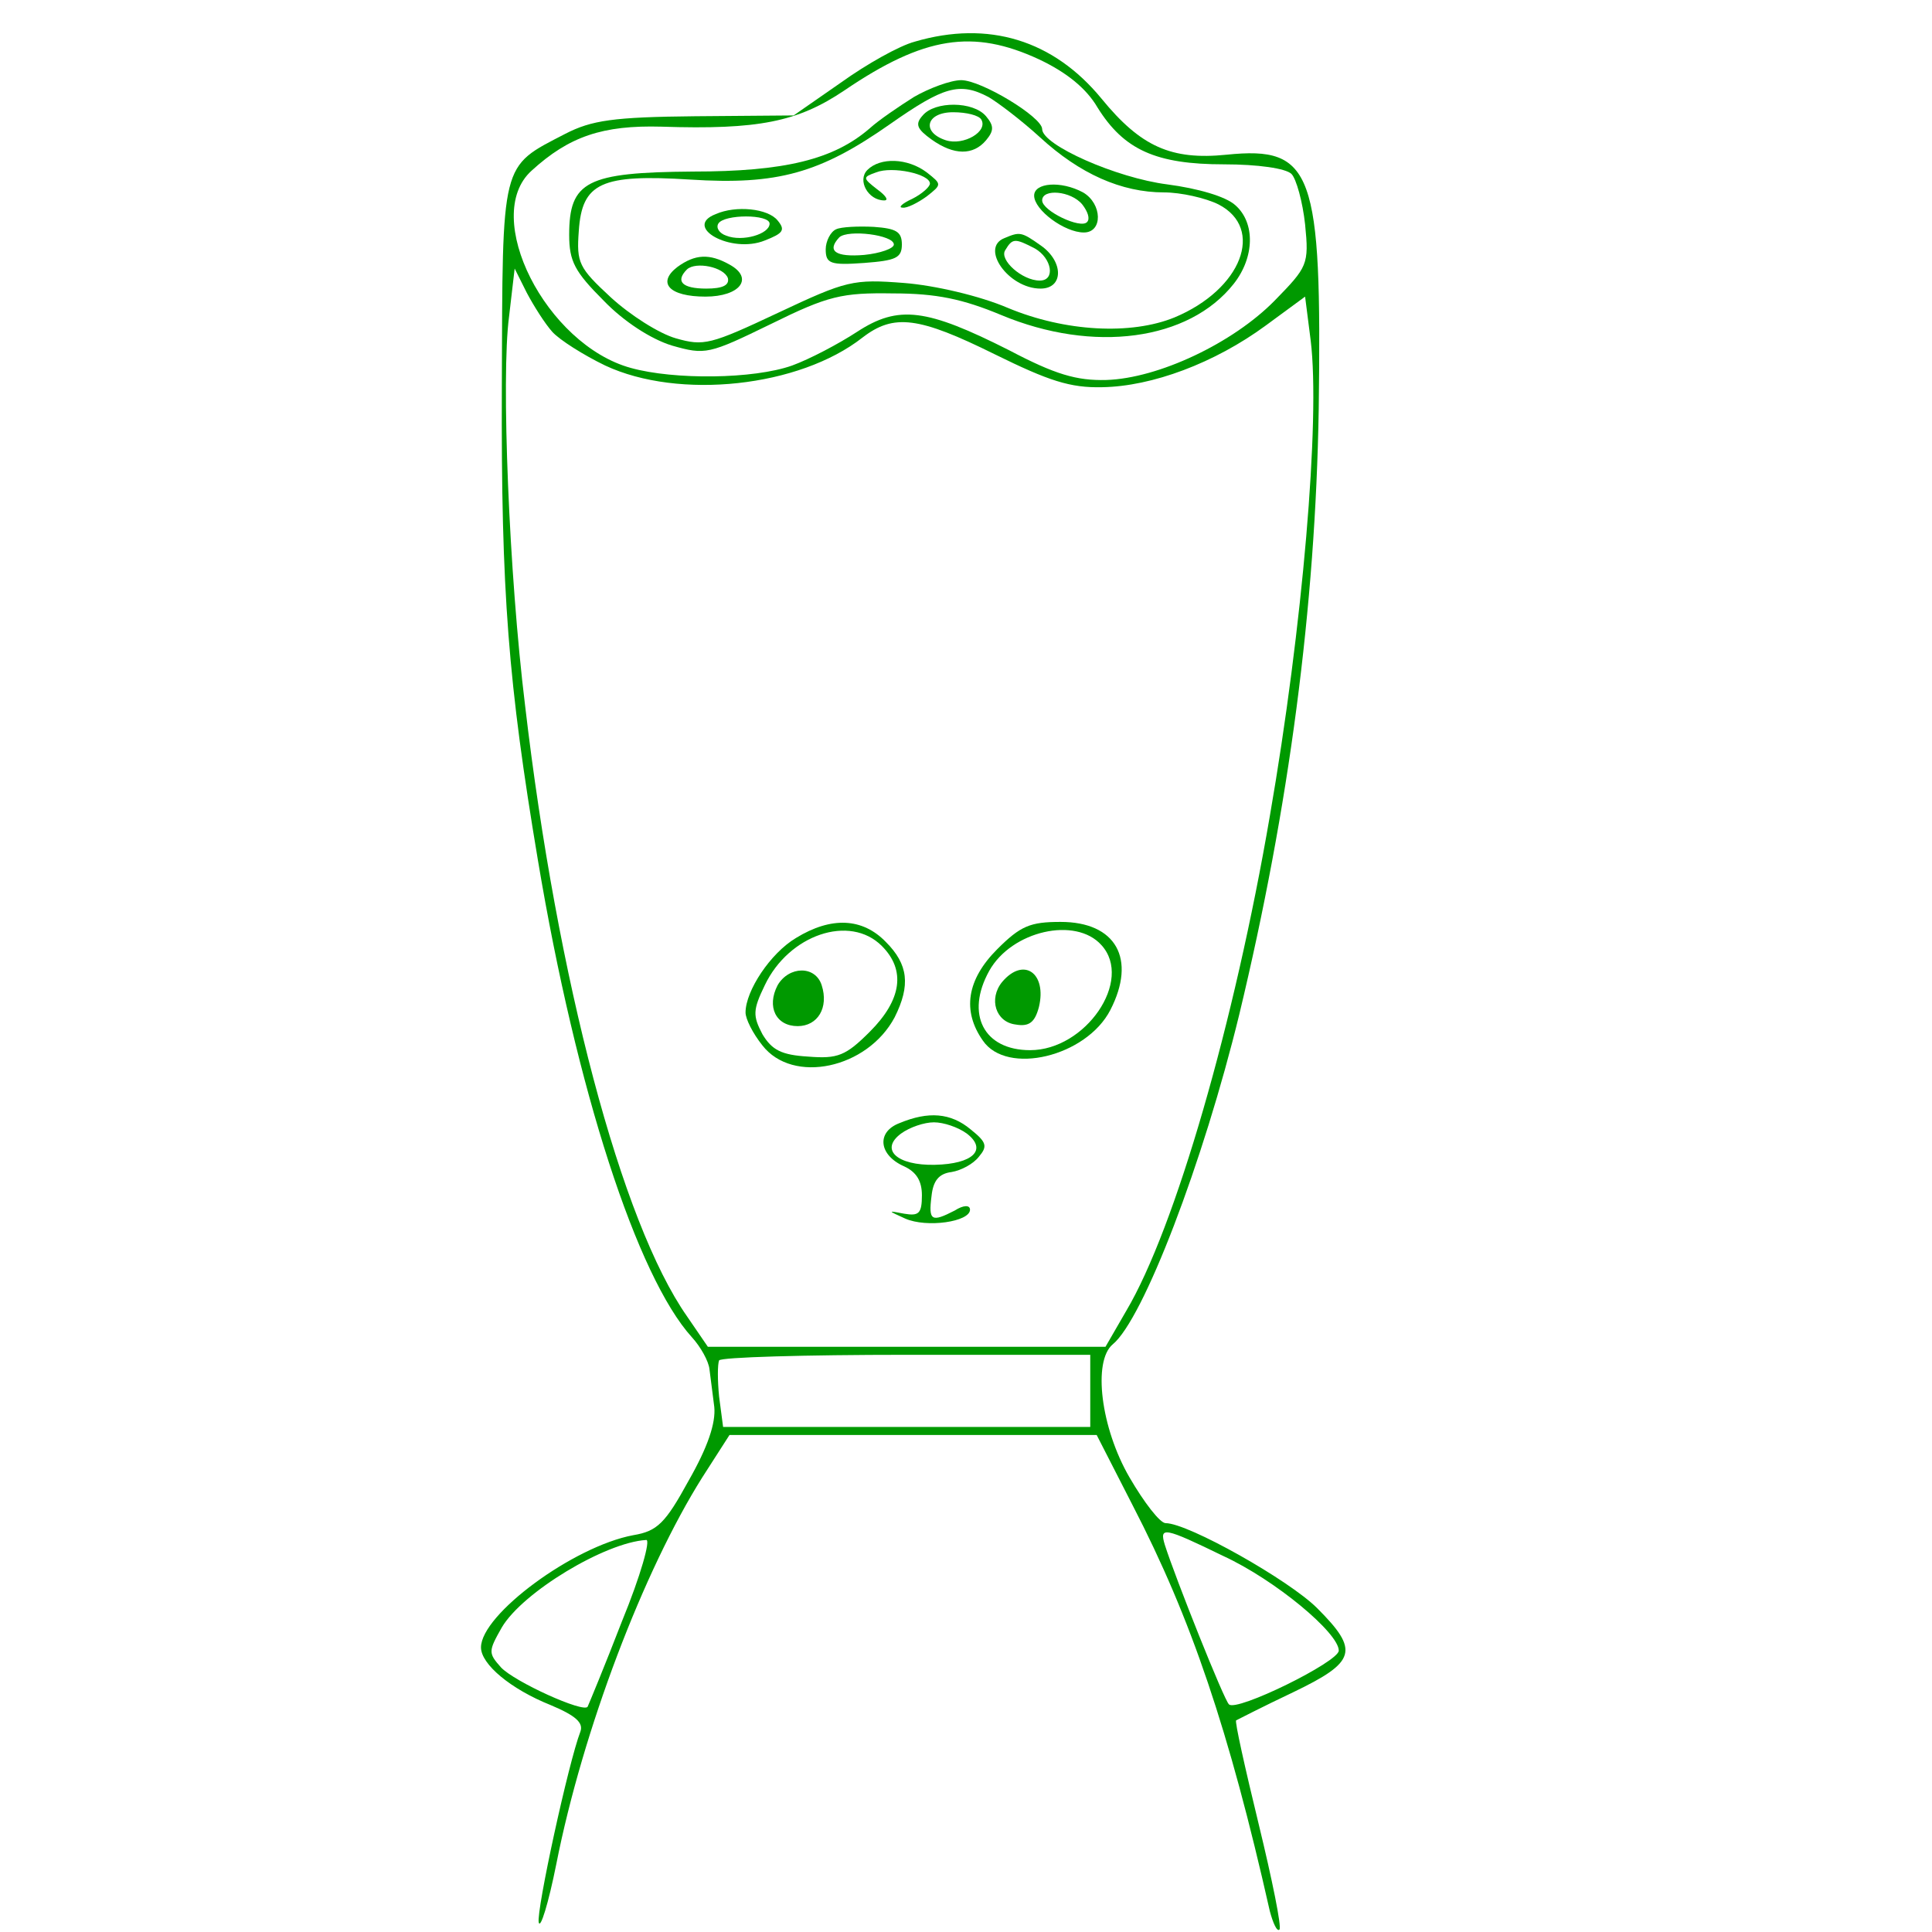 <?xml version="1.0" standalone="no"?>
<!DOCTYPE svg PUBLIC "-//W3C//DTD SVG 20010904//EN"
        "http://www.w3.org/TR/2001/REC-SVG-20010904/DTD/svg10.dtd">
<svg version="1.0" xmlns="http://www.w3.org/2000/svg"
     width="80" height="80" viewBox="0 0 241 241"
     preserveAspectRatio="xMidYMid meet">

  <g transform="translate(0,241) scale(0.1,-0.1)"
     fill="#009900" stroke="none">
    <path d="M1141 2358 c-19 -5 -60 -28 -92 -51 l-59 -41 -123 -1 c-102 -1 -129
-5 -162 -22 -81 -42 -78 -32 -79 -316 -1 -257 8 -369 45 -590 48 -287 124
-520 192 -595 11 -12 21 -30 22 -40 1 -9 4 -30 6 -47 2 -20 -8 -50 -32 -92
-29 -53 -39 -63 -69 -68 -75 -14 -190 -99 -190 -140 0 -21 37 -52 87 -72 31
-13 41 -22 37 -33 -15 -39 -55 -223 -52 -238 2 -9 12 23 22 73 33 167 109 366
182 482 l34 53 229 0 229 0 45 -88 c73 -141 120 -280 171 -506 4 -15 9 -26 12
-23 3 3 -9 62 -26 132 -17 70 -30 128 -28 129 2 1 33 17 71 35 79 38 83 52 30
105 -35 35 -161 106 -189 106 -7 0 -27 26 -45 57 -36 62 -46 145 -21 166 38
31 113 227 158 412 62 258 95 508 99 755 4 296 -7 328 -115 317 -69 -7 -107
10 -156 70 -60 73 -141 98 -233 71z m155 -22 c34 -16 59 -36 73 -60 33 -53 73
-71 158 -71 42 0 77 -5 84 -12 6 -6 14 -35 17 -63 5 -50 3 -53 -38 -95 -52
-53 -145 -97 -210 -99 -37 -1 -64 7 -121 37 -103 52 -138 57 -190 23 -23 -15
-59 -34 -81 -42 -48 -17 -147 -18 -201 -3 -106 29 -187 189 -124 246 47 43 89
57 162 55 121 -4 170 6 228 45 100 68 161 77 243 39z m-607 -340 c9 -10 39
-29 66 -42 92 -43 242 -27 321 35 39 30 70 26 165 -21 67 -33 94 -42 134 -41
62 1 140 30 204 77 l49 36 7 -55 c12 -98 -10 -357 -51 -593 -44 -257 -118
-514 -179 -617 l-26 -45 -248 0 -248 0 -26 38 c-82 117 -162 420 -202 762 -20
163 -30 410 -20 485 l7 60 15 -30 c9 -17 23 -39 32 -49z m671 -1321 l0 -45
-229 0 -229 0 -5 38 c-2 20 -2 40 0 45 2 4 107 7 234 7 l229 0 0 -45z m166
-206 c65 -30 144 -96 144 -118 0 -14 -128 -77 -137 -67 -6 5 -67 158 -80 199
-7 23 -1 22 73 -14z m-750 -81 c-22 -57 -42 -105 -43 -107 -5 -8 -91 31 -108
49 -16 18 -16 20 1 50 26 44 129 106 180 109 6 1 -7 -45 -30 -101z"/>
    <path d="M1140 2289 c-19 -12 -44 -29 -55 -39 -45 -39 -106 -54 -221 -54 -132
-1 -154 -12 -154 -79 0 -33 7 -46 43 -82 25 -26 59 -48 85 -56 42 -12 46 -11
124 27 71 35 88 39 152 38 54 0 87 -7 135 -27 115 -48 234 -32 290 39 26 33
27 76 2 98 -12 11 -47 21 -85 26 -63 8 -156 49 -156 69 0 15 -76 61 -101 61
-13 0 -40 -10 -59 -21z m93 0 c12 -7 41 -29 64 -50 50 -46 102 -69 155 -69 21
0 52 -7 68 -15 58 -30 29 -106 -55 -141 -54 -22 -136 -18 -208 12 -35 15 -91
28 -129 31 -64 5 -72 3 -157 -37 -85 -40 -93 -42 -128 -32 -21 6 -57 29 -81
51 -40 37 -43 43 -40 83 4 60 28 71 139 64 109 -7 162 8 249 69 67 47 87 53
123 34z"/>
    <path d="M1151 2266 c-10 -11 -7 -17 11 -30 28 -20 52 -20 68 -1 10 12 10 18
0 30 -16 19 -64 19 -79 1z m73 -5 c9 -15 -22 -33 -44 -26 -31 10 -25 35 9 35
17 0 32 -4 35 -9z"/>
    <path d="M1082 2198 c-13 -13 1 -38 21 -38 6 0 2 6 -9 14 -18 14 -18 15 -1 21
20 8 67 -2 67 -14 0 -4 -10 -13 -22 -19 -13 -6 -18 -11 -12 -11 5 -1 19 6 30
14 19 15 19 15 0 30 -24 18 -58 19 -74 3z"/>
    <path d="M1290 2166 c0 -18 38 -46 62 -46 24 0 23 36 -1 50 -28 15 -61 12 -61
-4z m60 -11 c7 -9 10 -18 6 -22 -8 -9 -56 14 -56 27 0 15 36 12 50 -5z"/>
    <path d="M893 2143 c-42 -16 19 -50 61 -33 23 9 26 13 16 25 -12 15 -52 19
-77 8z m67 -12 c0 -13 -34 -23 -54 -15 -9 3 -13 10 -10 15 7 12 64 12 64 0z"/>
    <path d="M1043 2124 c-7 -3 -13 -15 -13 -25 0 -18 6 -20 48 -17 39 3 47 6 47
23 0 16 -7 20 -35 22 -19 1 -41 0 -47 -3z m72 -19 c0 -5 -17 -11 -37 -13 -36
-3 -47 5 -31 22 11 10 68 3 68 -9z"/>
    <path d="M1253 2113 c-31 -12 5 -63 45 -63 29 0 29 34 0 54 -24 17 -26 17 -45
9z m38 -13 c21 -12 26 -40 6 -40 -22 0 -51 26 -43 38 9 15 12 15 37 2z"/>
    <path d="M845 2077 c-26 -20 -10 -37 35 -37 43 0 61 23 30 40 -25 14 -43 13
-65 -3z m63 -14 c2 -9 -7 -13 -27 -13 -30 0 -39 9 -24 24 11 10 46 3 51 -11z"/>
    <path d="M993 1240 c-32 -19 -63 -66 -63 -93 0 -8 9 -26 21 -41 38 -49 131
-29 165 35 20 40 17 66 -11 94 -29 30 -68 32 -112 5z m107 -10 c30 -30 25 -67
-15 -107 -30 -30 -40 -34 -77 -31 -33 2 -45 8 -57 28 -12 23 -12 30 3 61 30
63 106 89 146 49z"/>
    <path d="M970 1181 c-14 -27 -2 -51 25 -51 25 0 39 23 30 51 -8 25 -41 24 -55
0z"/>
    <path d="M1244 1226 c-38 -38 -44 -77 -18 -114 30 -44 129 -20 159 38 33 64 7
110 -62 110 -38 0 -50 -5 -79 -34z m130 5 c40 -44 -20 -131 -89 -131 -58 0
-81 45 -51 99 28 50 108 68 140 32z"/>
    <path d="M1250 1185 c-17 -21 -8 -50 17 -53 17 -3 24 3 29 22 10 42 -19 63
-46 31z"/>
    <path d="M1122 1009 c-29 -11 -26 -40 6 -54 15 -7 22 -18 22 -36 0 -23 -4 -26
-22 -23 -21 4 -21 4 1 -6 27 -12 81 -4 81 11 0 6 -8 6 -19 -1 -29 -15 -33 -13
-29 18 2 19 9 28 25 30 12 2 27 10 34 19 11 13 10 18 -10 34 -25 21 -53 23
-89 8z m84 -13 c26 -20 8 -38 -40 -39 -47 -1 -69 19 -42 39 11 8 29 14 41 14
12 0 30 -6 41 -14z"/>
  </g>
</svg>
